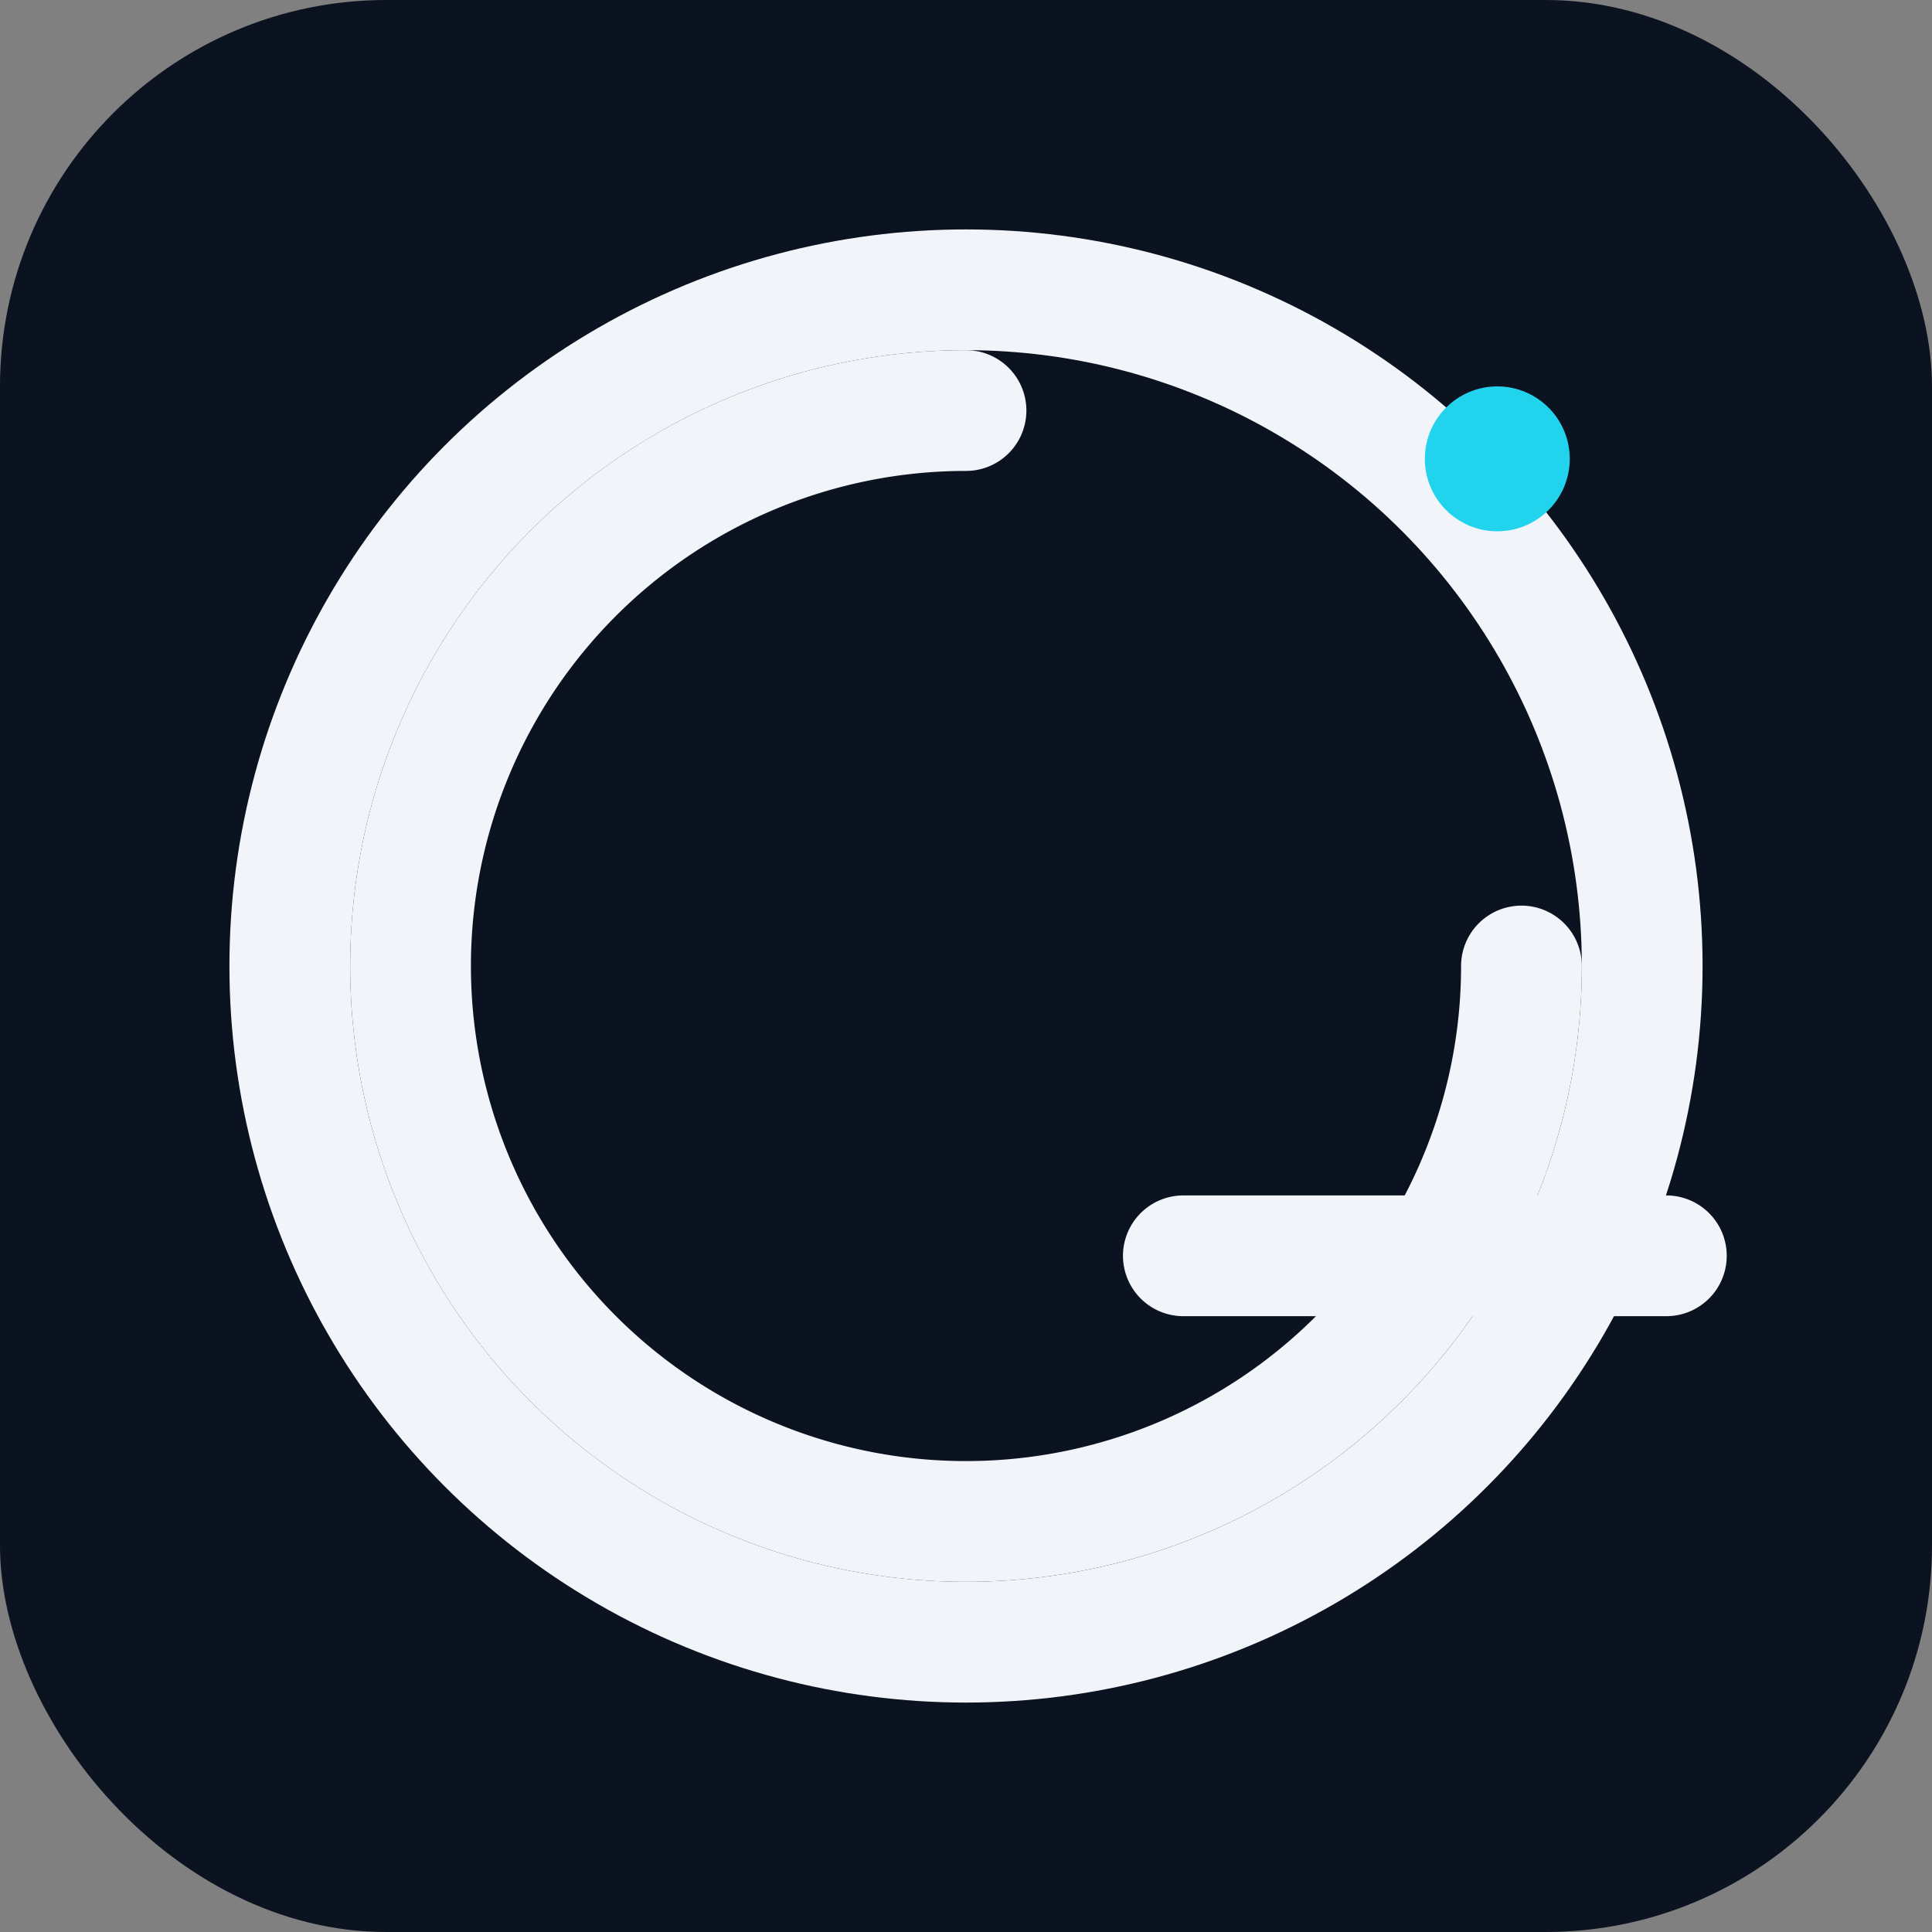<svg xmlns="http://www.w3.org/2000/svg" width="512" height="512" aria-labelledby="t d" viewBox="0 0 160 160"><rect x="0" y="0" width="160" height="160" fill="#808080" stroke="none"/><title id="t">byGOG Lab - Icon</title><desc id="d">Yalın amblem: dairesel G ve iki baloncuk, yazısız.</desc><defs><style>.mark-stroke{fill:none;stroke:#f1f5f9;stroke-width:10;stroke-linecap:round;stroke-linejoin:round}</style></defs><rect width="160" height="160" rx="32" ry="32" fill="#0b1220"/><g transform="translate(12 12)"><circle cx="68" cy="68" r="56" class="mark-stroke"/><path d="M114 68a46 46 0 1 1-46-46m18 70h40" class="mark-stroke"/><circle cx="112" cy="26" r="6" fill="#22d3ee"/></g></svg>
